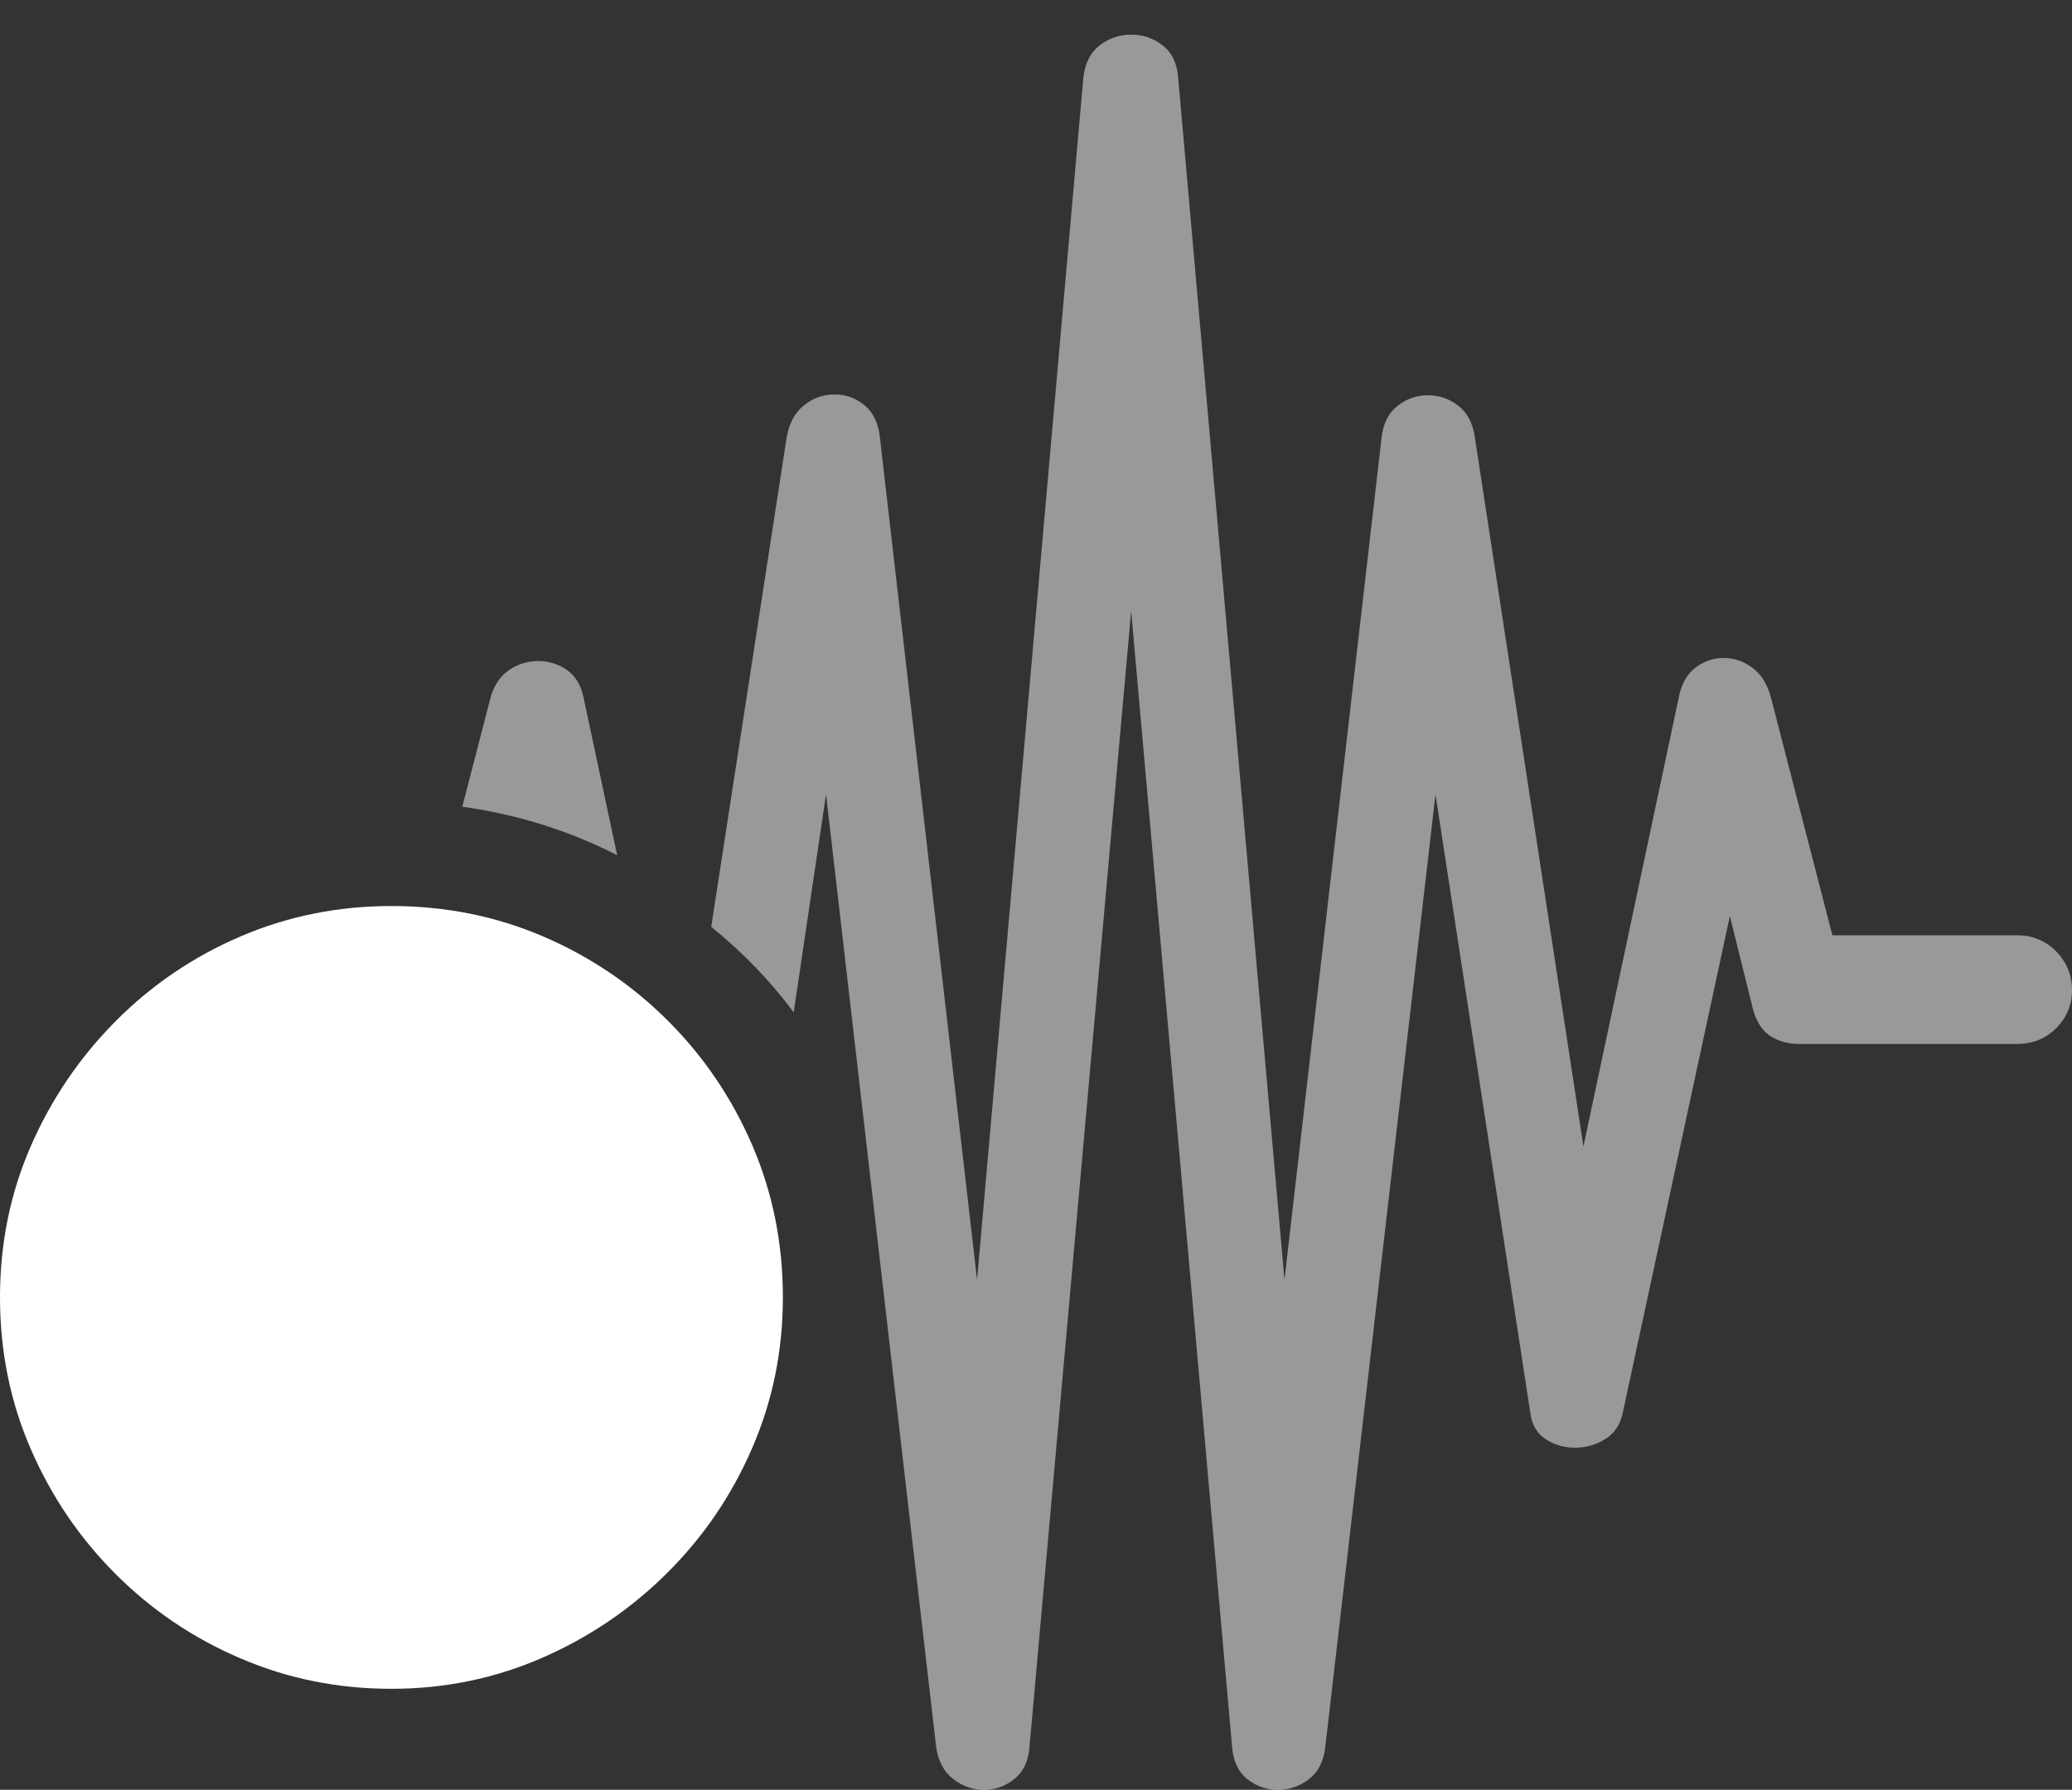 <?xml version="1.0" encoding="UTF-8"?>
<!--Generator: Apple Native CoreSVG 175.5-->
<!DOCTYPE svg
PUBLIC "-//W3C//DTD SVG 1.1//EN"
       "http://www.w3.org/Graphics/SVG/1.1/DTD/svg11.dtd">
<svg version="1.1" xmlns="http://www.w3.org/2000/svg" xmlns:xlink="http://www.w3.org/1999/xlink" width="26.26" height="22.686">
 <rect width="100%" height="100%" fill="#333333" stroke="none"/>
 <g>
  <rect height="22.686" opacity="0" width="26.26" x="0" y="0"/>
  <path d="M9.014 11.748Q9.316 11.992 9.575 12.261Q9.834 12.529 10.059 12.832L10.469 10.068L11.865 22.148Q11.904 22.412 12.08 22.549Q12.256 22.686 12.471 22.686Q12.685 22.686 12.856 22.549Q13.027 22.412 13.047 22.148L14.336 7.744L15.615 22.139Q15.635 22.412 15.806 22.549Q15.977 22.686 16.196 22.686Q16.416 22.686 16.592 22.549Q16.768 22.412 16.797 22.139L18.193 10.068L19.395 17.91Q19.424 18.135 19.59 18.242Q19.756 18.35 19.961 18.35Q20.166 18.35 20.342 18.242Q20.518 18.135 20.566 17.91L21.924 11.611L22.217 12.793Q22.285 13.037 22.441 13.135Q22.598 13.232 22.793 13.232L25.566 13.232Q25.859 13.232 26.06 13.032Q26.26 12.832 26.26 12.549Q26.26 12.266 26.06 12.06Q25.859 11.855 25.566 11.855L23.223 11.855L22.441 8.828Q22.373 8.584 22.207 8.462Q22.041 8.34 21.846 8.34Q21.65 8.34 21.489 8.462Q21.328 8.584 21.279 8.828L20.068 14.531L18.691 5.537Q18.652 5.273 18.481 5.142Q18.311 5.01 18.096 5.01Q17.881 5.01 17.71 5.146Q17.539 5.283 17.51 5.547L16.279 16.221L14.932 0.986Q14.912 0.713 14.736 0.576Q14.56 0.439 14.336 0.439Q14.111 0.439 13.935 0.576Q13.76 0.713 13.73 0.986L12.383 16.221L11.152 5.547Q11.123 5.273 10.957 5.137Q10.791 5 10.576 5Q10.361 5 10.19 5.137Q10.02 5.273 9.971 5.537ZM7.393 8.828Q7.344 8.604 7.183 8.491Q7.021 8.379 6.821 8.379Q6.621 8.379 6.455 8.491Q6.289 8.604 6.221 8.828L5.859 10.225Q6.904 10.371 7.822 10.84Z" fill="rgba(255,255,255,0.5)"/>
  <path d="M4.961 21.406Q5.967 21.406 6.865 21.016Q7.764 20.625 8.452 19.941Q9.141 19.258 9.531 18.359Q9.922 17.461 9.922 16.445Q9.922 15.42 9.536 14.521Q9.15 13.623 8.467 12.94Q7.783 12.256 6.885 11.87Q5.986 11.484 4.961 11.484Q3.945 11.484 3.047 11.87Q2.148 12.256 1.465 12.944Q0.781 13.633 0.391 14.526Q0 15.42 0 16.445Q0 17.471 0.391 18.369Q0.781 19.268 1.465 19.951Q2.148 20.635 3.047 21.02Q3.945 21.406 4.961 21.406Z" fill="#ffffff"/>
  <path d="M2.441 17.041Q2.197 17.041 2.021 16.86Q1.846 16.68 1.846 16.445Q1.846 16.211 2.021 16.03Q2.197 15.85 2.441 15.85L7.461 15.85Q7.705 15.85 7.886 16.03Q8.066 16.211 8.066 16.445Q8.066 16.68 7.886 16.86Q7.705 17.041 7.461 17.041Z" fill="none"/>
 </g>
</svg>
